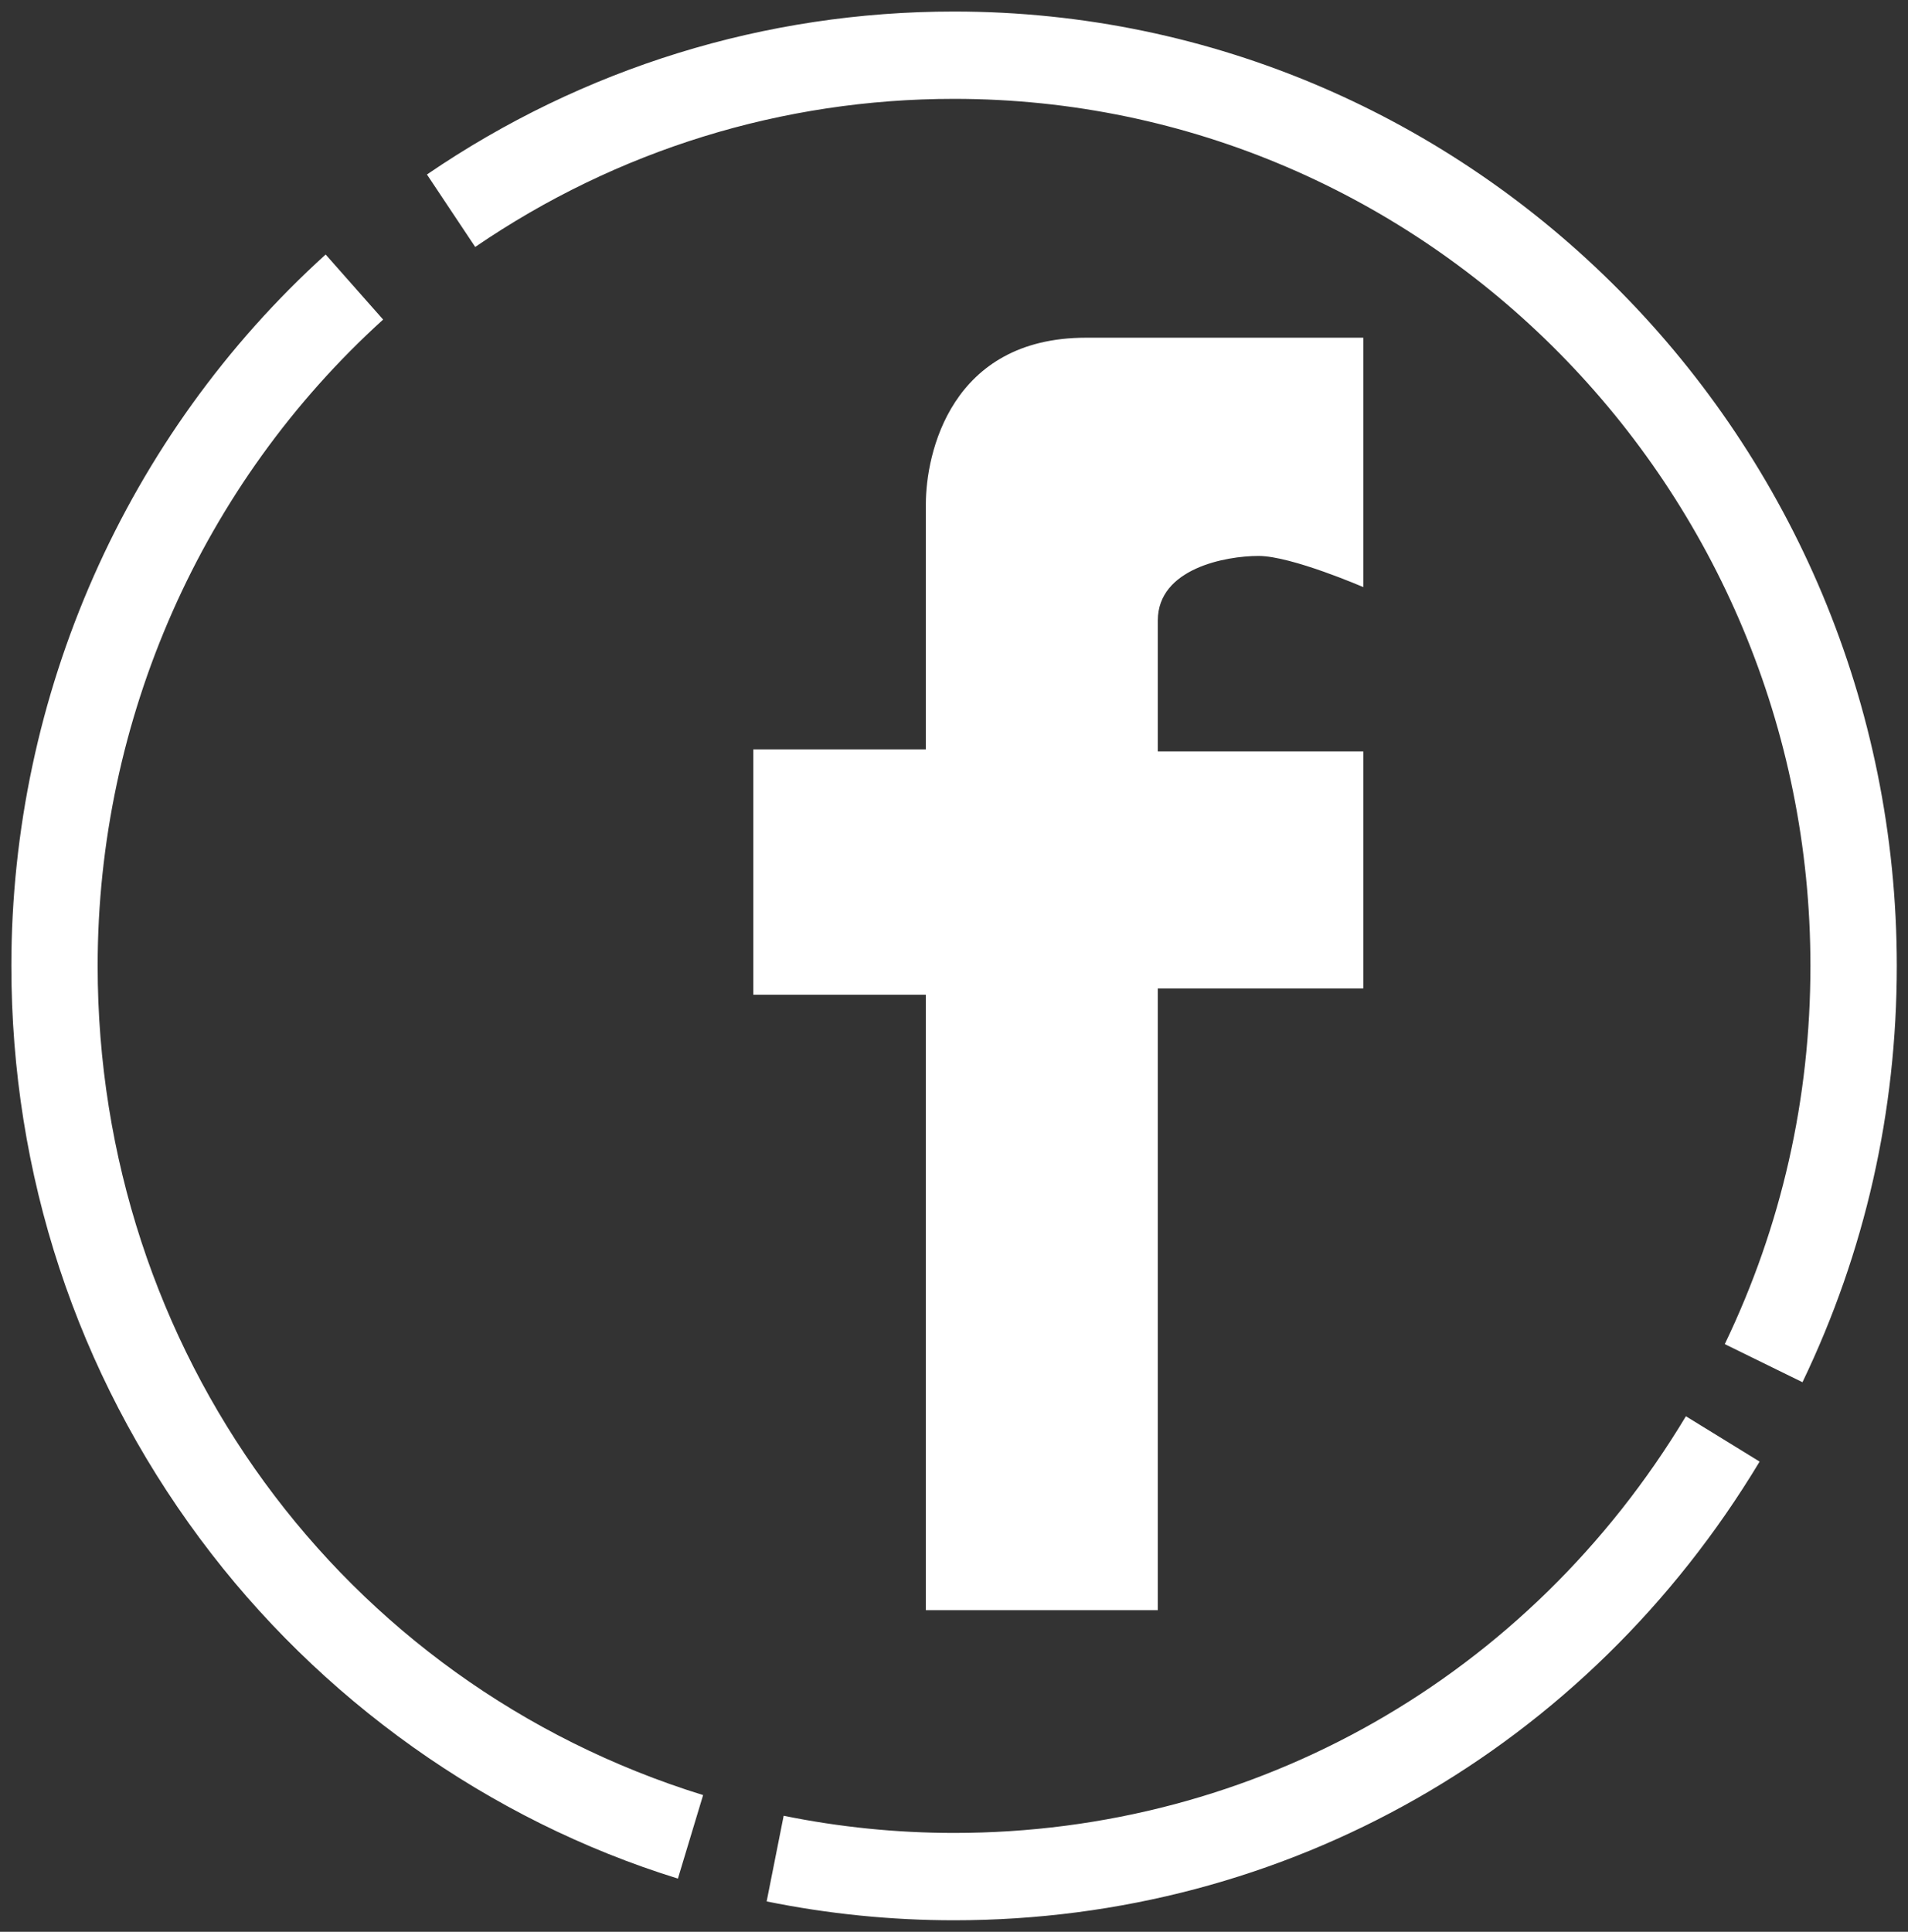 <?xml version="1.0" encoding="utf-8"?>
<!-- Generator: Adobe Illustrator 16.0.0, SVG Export Plug-In . SVG Version: 6.00 Build 0)  -->
<!DOCTYPE svg PUBLIC "-//W3C//DTD SVG 1.1//EN" "http://www.w3.org/Graphics/SVG/1.1/DTD/svg11.dtd">
<svg version="1.1" id="Layer_1" xmlns="http://www.w3.org/2000/svg" xmlns:xlink="http://www.w3.org/1999/xlink" x="0px" y="0px"
	 width="23.994px" height="24.289px" viewBox="0 0 23.994 24.289" enable-background="new 0 0 23.994 24.289" xml:space="preserve">
<rect x="0" y="0" width="23.994" height="24.289" fill="#333333" stroke="none"/>
<g>
	<g>
		<path fill="#FFFFFF" d="M15.827,6.99c0.413,0,1.317,0.392,1.317,0.392V4.246c0,0-1.782,0-3.486,0
			c-1.706,0-2.015,1.464-2.015,2.091c0,0.627,0,3.085,0,3.085h-2.17v3.085h2.17v7.738h2.917v-7.817h2.584v-2.98h-2.584
			c0,0,0-0.993,0-1.647C14.561,7.147,15.414,6.99,15.827,6.99z M1.228,12.144c0-3.098,1.309-6.059,3.59-8.126L4.095,3.2
			c-2.511,2.275-3.952,5.535-3.952,8.944c0,2.622,0.82,5.112,2.372,7.202c1.5,2.021,3.634,3.539,6.01,4.274l0.317-1.05
			C4.287,21.16,1.228,16.97,1.228,12.144z M11.997,23.046c-0.72,0-1.441-0.073-2.142-0.216l-0.214,1.077
			c0.771,0.157,1.564,0.237,2.356,0.237c4.172,0,7.958-2.155,10.131-5.767l-0.927-0.57C19.228,21.088,15.786,23.046,11.997,23.046z
			 M11.997,0.145c-2.375,0-4.667,0.709-6.628,2.049l0.607,0.911c1.781-1.218,3.863-1.862,6.021-1.862
			c5.938,0,10.77,4.89,10.77,10.901c0,1.667-0.362,3.268-1.077,4.756l0.977,0.479c0.787-1.639,1.186-3.4,1.186-5.236
			C23.852,5.528,18.533,0.145,11.997,0.145z"/>
	</g>
</g>
</svg>
